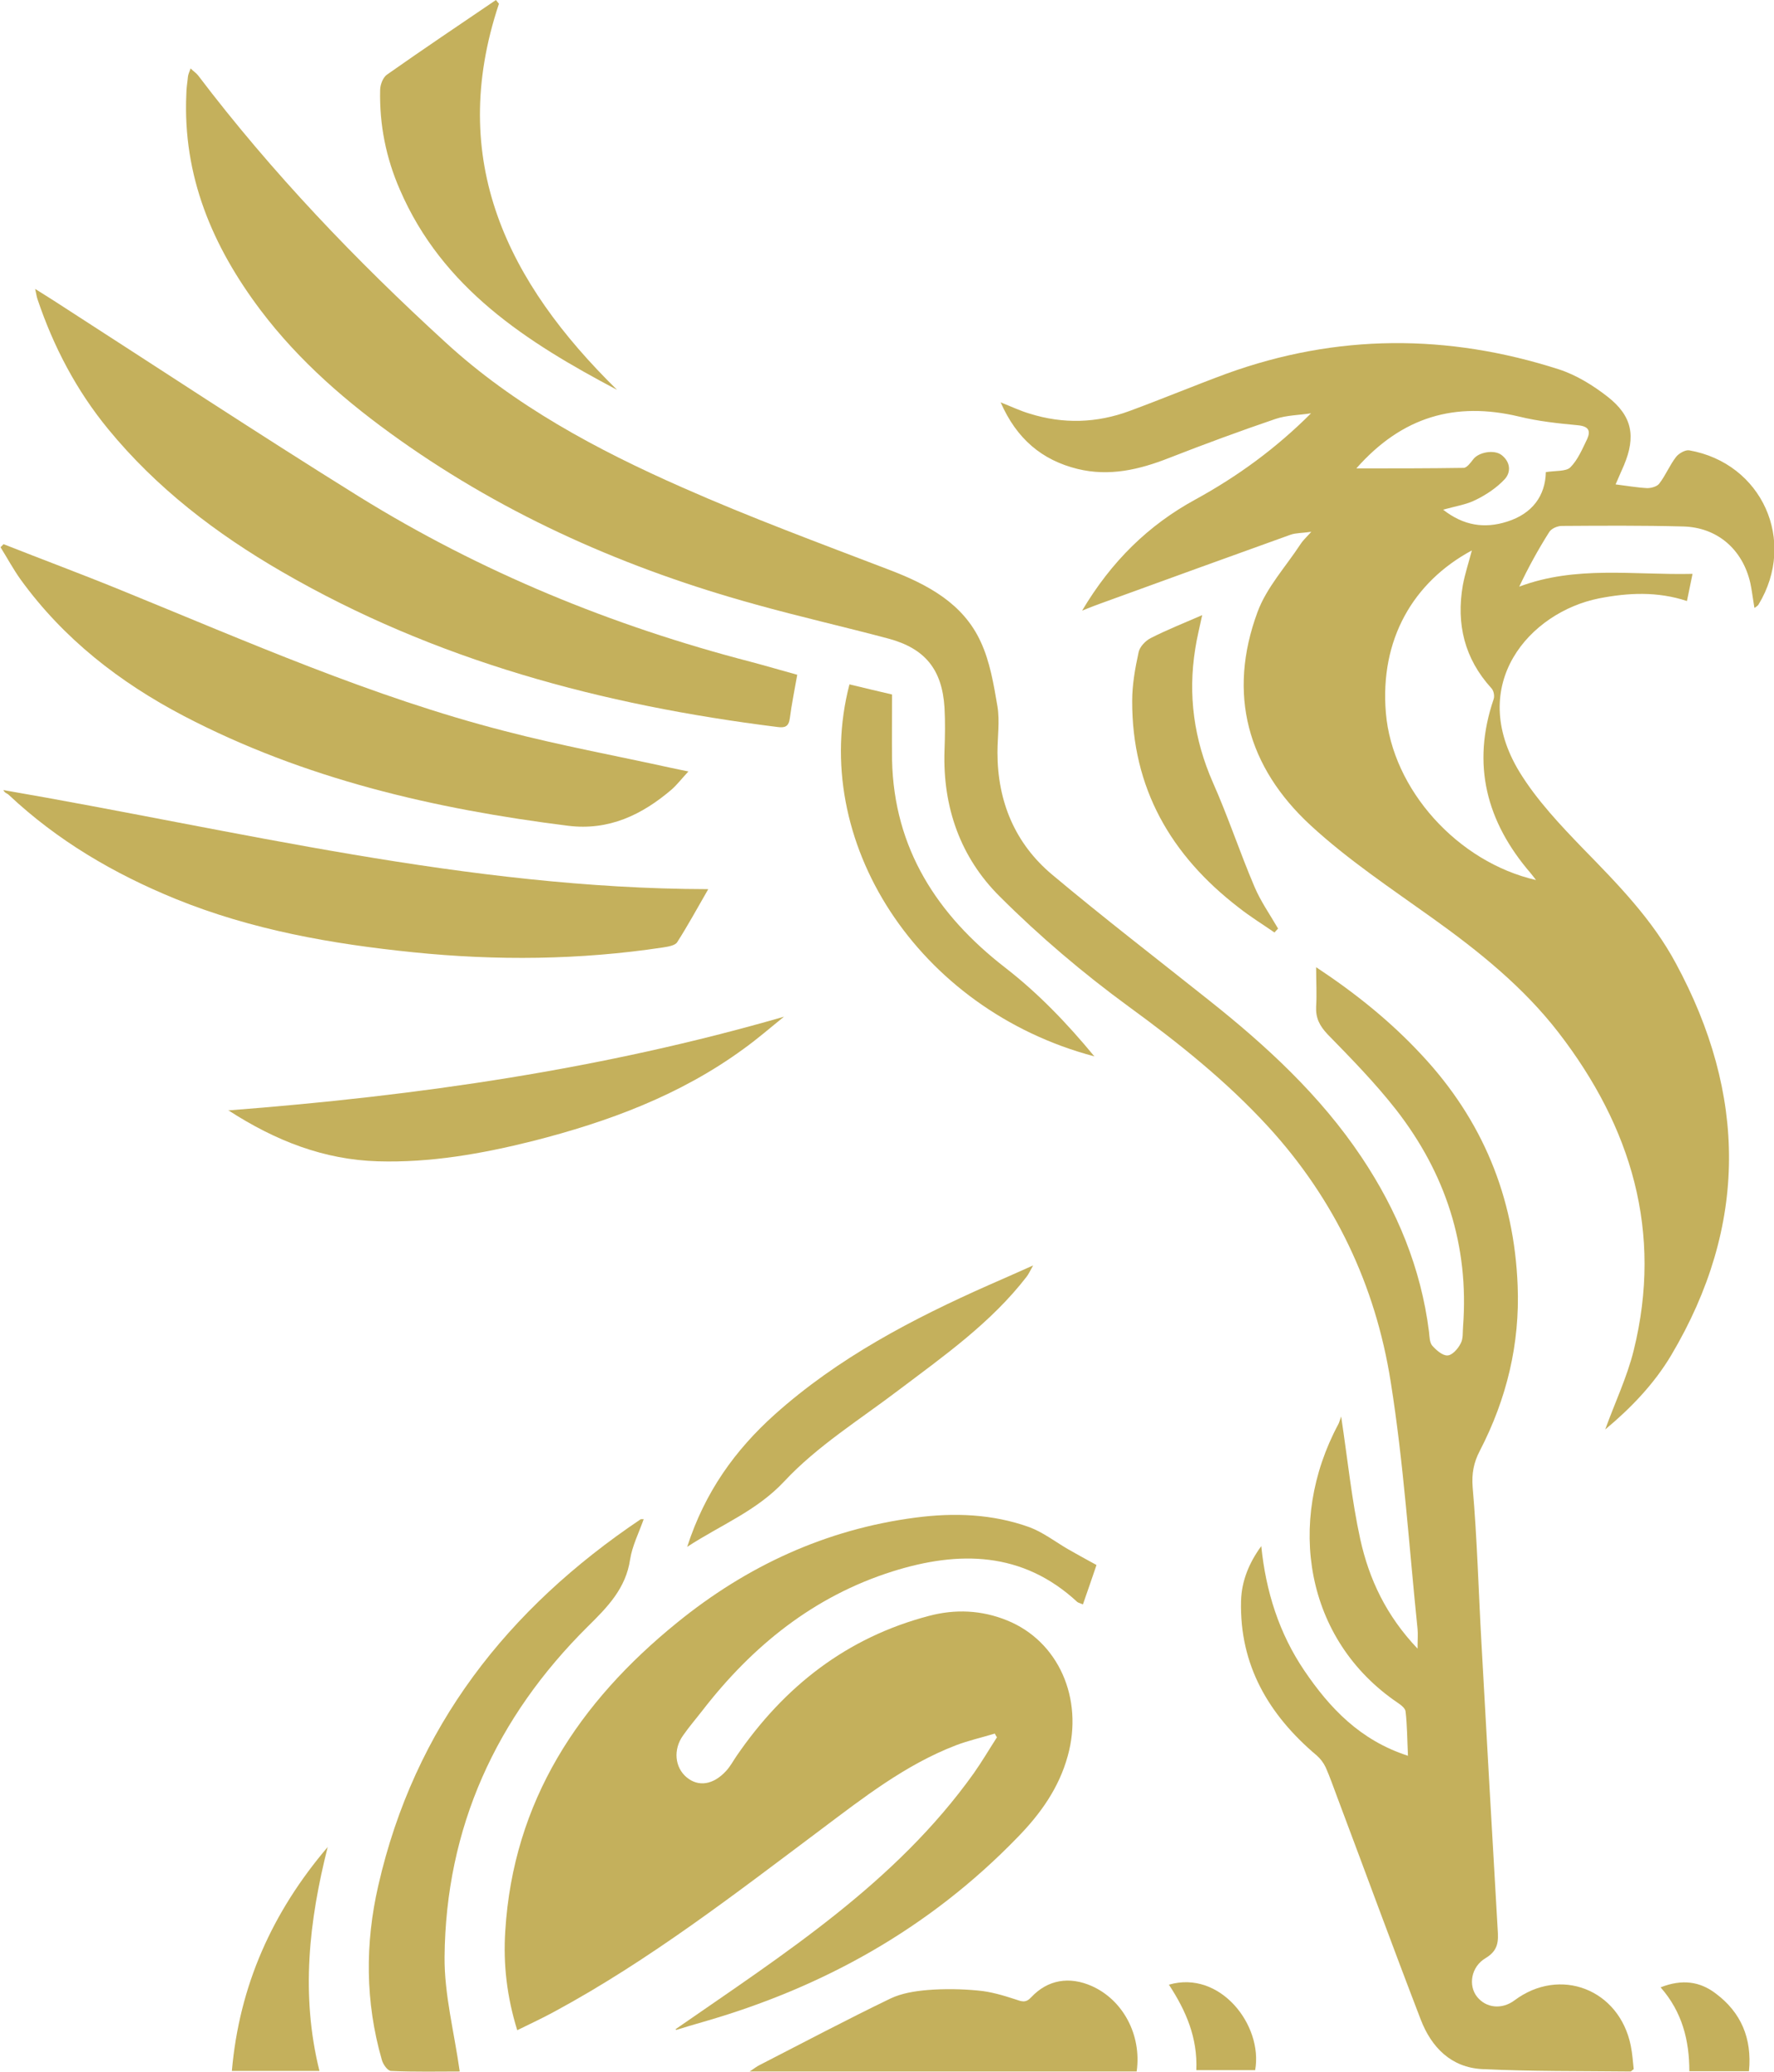 <?xml version="1.0" encoding="UTF-8"?>
<svg id="Layer_1" xmlns="http://www.w3.org/2000/svg" width="66.64" height="77.8" viewBox="0 0 66.64 77.8">
  <defs>
    <style>
      .cls-1 {
        fill: #c4b05c;
      }
    </style>
  </defs>
  <path class="cls-1" d="M52.89,65.94c-.03-.64-.03-1.16-.09-1.67-.01-.12-.18-.25-.3-.33-3.48-2.36-4.19-6.79-2.23-10.45.04-.07.05-.14.11-.3.25,1.66.4,3.16.72,4.62.33,1.49.97,2.86,2.15,4.1,0-.33.02-.54,0-.74-.32-3.1-.52-6.22-1.01-9.29-.57-3.61-2.1-6.84-4.6-9.57-1.57-1.71-3.36-3.14-5.24-4.51-1.71-1.25-3.35-2.64-4.85-4.14-1.47-1.46-2.14-3.35-2.07-5.47.02-.54.03-1.08,0-1.62-.09-1.43-.73-2.22-2.11-2.59-1.65-.44-3.33-.82-4.98-1.28-4.8-1.32-9.32-3.3-13.39-6.19-1.95-1.38-3.76-2.94-5.21-4.86-1.81-2.4-2.93-5.04-2.79-8.12,0-.22.04-.43.06-.65.01-.09.05-.17.1-.31.11.11.21.17.28.26,2.77,3.65,5.93,6.95,9.3,10.03,2.58,2.37,5.68,4.03,8.88,5.44,2.55,1.13,5.18,2.1,7.79,3.1,1.44.55,2.77,1.26,3.43,2.7.35.75.49,1.61.63,2.43.09.56,0,1.15,0,1.73,0,1.84.66,3.42,2.06,4.59,1.92,1.61,3.91,3.14,5.87,4.7,2.17,1.72,4.2,3.59,5.75,5.91,1.33,1.99,2.23,4.16,2.53,6.55.02.18.02.4.12.52.15.17.39.38.57.37.18,0,.4-.25.5-.45.1-.18.07-.42.09-.64.23-3.04-.66-5.75-2.51-8.13-.79-1.01-1.69-1.93-2.58-2.84-.3-.32-.45-.61-.43-1.04.03-.46,0-.92,0-1.48,1.51,1,2.81,2.05,3.97,3.3,2.28,2.44,3.47,5.33,3.6,8.65.09,2.19-.41,4.26-1.42,6.21-.23.44-.31.85-.27,1.37.17,1.94.22,3.89.33,5.84.2,3.59.4,7.17.61,10.76.03.45.03.79-.45,1.08-.56.33-.66,1.04-.32,1.46.34.42.93.48,1.4.13,1.71-1.28,3.94-.42,4.37,1.7.06.3.08.6.11.88-.07.05-.09.09-.12.09-1.86-.02-3.72,0-5.57-.09-1.17-.06-1.91-.82-2.31-1.86-1.07-2.78-2.09-5.57-3.14-8.36-.14-.37-.27-.75-.43-1.11-.08-.17-.2-.33-.34-.45-1.8-1.52-2.9-3.39-2.84-5.8.02-.75.3-1.43.76-2.06.17,1.7.67,3.28,1.62,4.68.95,1.4,2.09,2.61,3.88,3.19"/>
  <path class="cls-1" d="M65.9,22.8c-.06-.35-.09-.63-.15-.91-.29-1.26-1.24-2.09-2.53-2.12-1.52-.04-3.03-.03-4.55-.02-.17,0-.4.1-.48.24-.41.65-.78,1.32-1.12,2.04,2.13-.8,4.28-.43,6.51-.48-.08.4-.14.69-.21,1.02-1.12-.37-2.22-.31-3.3-.1-2.61.52-4.99,3.23-2.99,6.52.65,1.06,1.54,2,2.41,2.9,1.29,1.32,2.58,2.64,3.46,4.28,2.67,4.93,2.72,9.85-.17,14.72-.65,1.09-1.52,1.99-2.48,2.79.36-1,.82-1.96,1.07-2.97,1.1-4.45-.09-8.39-2.82-11.93-1.32-1.71-3-3.06-4.75-4.31-1.55-1.11-3.16-2.18-4.56-3.47-2.38-2.19-3.14-4.94-2-8.02.34-.92,1.06-1.7,1.61-2.54.08-.13.2-.24.41-.47-.35.05-.58.04-.78.11-2.34.84-4.68,1.69-7.02,2.54-.23.08-.46.17-.81.31,1.1-1.85,2.49-3.21,4.25-4.17,1.59-.87,3.03-1.92,4.35-3.24-.45.07-.91.07-1.33.21-1.35.46-2.68.95-4.01,1.47-1.12.44-2.24.7-3.43.41-1.34-.33-2.29-1.13-2.89-2.5.43.17.74.32,1.08.42,1.27.4,2.53.36,3.77-.1,1.22-.45,2.42-.95,3.64-1.4,4.14-1.5,8.31-1.5,12.48-.16.65.21,1.28.6,1.82,1.02.94.73,1.08,1.5.62,2.59-.11.24-.21.49-.31.71.41.05.8.12,1.19.14.15,0,.37-.06.45-.17.24-.31.39-.69.63-1,.1-.13.34-.27.49-.25,2.74.48,4.06,3.4,2.61,5.79-.02.04-.07.07-.15.13M57.71,33.06c-.11-.14-.16-.21-.22-.28-1.65-1.92-2.22-4.07-1.38-6.53.04-.12,0-.32-.09-.41-1.01-1.11-1.32-2.41-1.07-3.86.08-.43.22-.85.34-1.31-2.21,1.19-3.46,3.35-3.23,6.1.24,2.88,2.7,5.61,5.65,6.28M58.06,17.73c.38-.06.77-.02.93-.18.28-.28.45-.69.63-1.06.14-.31.06-.48-.34-.52-.75-.07-1.5-.15-2.23-.33-2.37-.56-4.37-.01-6.1,1.95,1.42,0,2.73,0,4.03-.02.12,0,.26-.19.36-.32.2-.27.79-.38,1.07-.16.33.26.36.64.11.91-.3.32-.69.58-1.08.77-.35.18-.77.24-1.23.37.77.6,1.55.72,2.4.45.96-.3,1.44-.98,1.46-1.86"/>
  <path class="cls-1" d="M25.38,76.2c4.08-2.83,8.26-5.49,11.2-9.61.31-.44.58-.9.87-1.35-.03-.05-.06-.09-.08-.14-.49.15-.99.26-1.46.44-1.9.73-3.48,1.97-5.08,3.17-3.23,2.42-6.43,4.9-10,6.83-.44.24-.89.45-1.4.7-.39-1.26-.53-2.48-.45-3.72.3-4.89,2.77-8.6,6.46-11.59,2.61-2.12,5.58-3.5,8.95-3.94,1.45-.19,2.89-.14,4.28.36.51.19.96.54,1.44.82.33.19.66.37,1.08.6-.14.41-.32.94-.51,1.48-.11-.05-.17-.06-.21-.09-2.06-1.91-4.46-1.93-6.94-1.15-2.95.93-5.26,2.79-7.14,5.22-.24.31-.5.61-.73.94-.38.53-.31,1.2.13,1.57.44.37,1,.29,1.48-.23.16-.17.27-.38.4-.57,1.79-2.61,4.14-4.45,7.23-5.26.98-.26,1.97-.22,2.93.17,1.93.78,2.88,2.93,2.28,5.09-.33,1.2-1.02,2.17-1.88,3.05-3.31,3.42-7.31,5.65-11.86,6.95-.32.09-.65.19-.97.29"/>
  <path class="cls-1" d="M29.95,25.33c-.1.57-.21,1.1-.28,1.64-.04.32-.19.37-.47.33-6.56-.82-12.85-2.49-18.61-5.83-2.47-1.43-4.71-3.14-6.53-5.36-1.19-1.45-2.05-3.09-2.65-4.87-.03-.08-.04-.17-.09-.39.3.19.5.31.7.44,3.82,2.46,7.61,4.96,11.47,7.36,4.57,2.83,9.5,4.85,14.7,6.2.57.15,1.14.32,1.76.49"/>
  <path class="cls-1" d="M.12,20.43c1.47.58,2.95,1.13,4.42,1.73,4.74,1.93,9.43,4.01,14.41,5.29,2.07.54,4.19.93,6.28,1.39.17.04.35.07.63.13-.25.27-.42.49-.62.67-1.12.96-2.37,1.56-3.9,1.37-5.02-.63-9.91-1.76-14.43-4.12-2.41-1.26-4.52-2.9-6.13-5.12-.28-.39-.51-.82-.76-1.22.04-.04.08-.08.12-.12"/>
  <path class="cls-1" d="M26.6,33.4c-.42.73-.77,1.37-1.16,1.98-.08.13-.35.17-.54.2-3.12.47-6.25.5-9.38.18-3.05-.31-6.07-.84-8.94-2.01-2.3-.94-4.42-2.18-6.25-3.9-.06-.06-.16-.07-.2-.18,8.77,1.51,17.4,3.7,26.46,3.72"/>
  <path class="cls-1" d="M17.28,77.79c-.79,0-1.69.02-2.59-.02-.13,0-.31-.26-.35-.43-.62-2.16-.63-4.36-.13-6.53,1.36-5.96,4.86-10.4,9.86-13.76.01,0,.04,0,.11,0-.18.51-.43,1-.51,1.51-.16,1.09-.85,1.79-1.59,2.52-3.44,3.41-5.34,7.55-5.38,12.42-.01,1.4.36,2.8.57,4.29"/>
  <path class="cls-1" d="M8.56,41.7c7.16-.55,14.08-1.55,20.89-3.52-.51.41-.99.83-1.52,1.21-2.38,1.74-5.09,2.74-7.92,3.46-1.92.48-3.85.82-5.82.76-2.01-.06-3.83-.76-5.62-1.92"/>
  <path class="cls-1" d="M18.74.15c-1.96,5.88.33,10.46,4.44,14.49-3.39-1.79-6.56-3.81-8.16-7.52-.52-1.19-.77-2.44-.74-3.74,0-.2.11-.48.26-.58,1.35-.95,2.72-1.87,4.09-2.8.04.05.08.1.12.15"/>
  <path class="cls-1" d="M42.7,77.79h-14.54c.18-.12.27-.19.37-.24,1.64-.84,3.26-1.7,4.92-2.5.42-.2.92-.28,1.4-.32.63-.05,1.27-.04,1.89.02.47.04.94.18,1.4.33.24.08.39.15.6-.08.62-.66,1.43-.79,2.27-.42,1.17.52,1.88,1.83,1.69,3.2"/>
  <path class="cls-1" d="M41.11,39.67c-6.65-1.76-10.73-8.11-9.2-13.97.57.14,1.13.27,1.6.38,0,.88-.01,1.67,0,2.46.07,3.33,1.7,5.82,4.24,7.79,1.24.96,2.32,2.08,3.36,3.34"/>
  <path class="cls-1" d="M25.81,58.1c.67-2.08,1.81-3.65,3.29-4.98,2.38-2.13,5.17-3.59,8.06-4.87.51-.22,1.02-.45,1.65-.73-.12.21-.17.33-.25.43-1.33,1.72-3.09,2.96-4.8,4.25-1.46,1.11-3.06,2.1-4.3,3.43-1.04,1.11-2.34,1.61-3.65,2.46"/>
  <path class="cls-1" d="M47.88,35.02c-.45-.31-.92-.6-1.35-.94-2.55-1.96-4.01-4.49-4-7.76,0-.61.11-1.22.24-1.82.04-.21.26-.44.46-.54.61-.31,1.24-.56,1.93-.86-.1.47-.2.86-.26,1.26-.28,1.74-.05,3.4.66,5.02.57,1.28,1.01,2.62,1.56,3.91.23.55.59,1.06.89,1.58-.04.04-.08.09-.12.13"/>
  <path class="cls-1" d="M12.31,69.36c-.7,2.77-1.02,5.55-.31,8.41h-3.29c.28-3.21,1.52-5.97,3.6-8.41"/>
  <path class="cls-1" d="M65.71,77.78h-2.25c0-1.16-.27-2.23-1.08-3.15.81-.32,1.48-.22,2.07.23.95.71,1.37,1.68,1.25,2.92"/>
  <path class="cls-1" d="M43.91,74.53c1.92-.56,3.54,1.52,3.24,3.21h-2.21c.05-1.21-.38-2.22-1.03-3.21"/>
</svg>